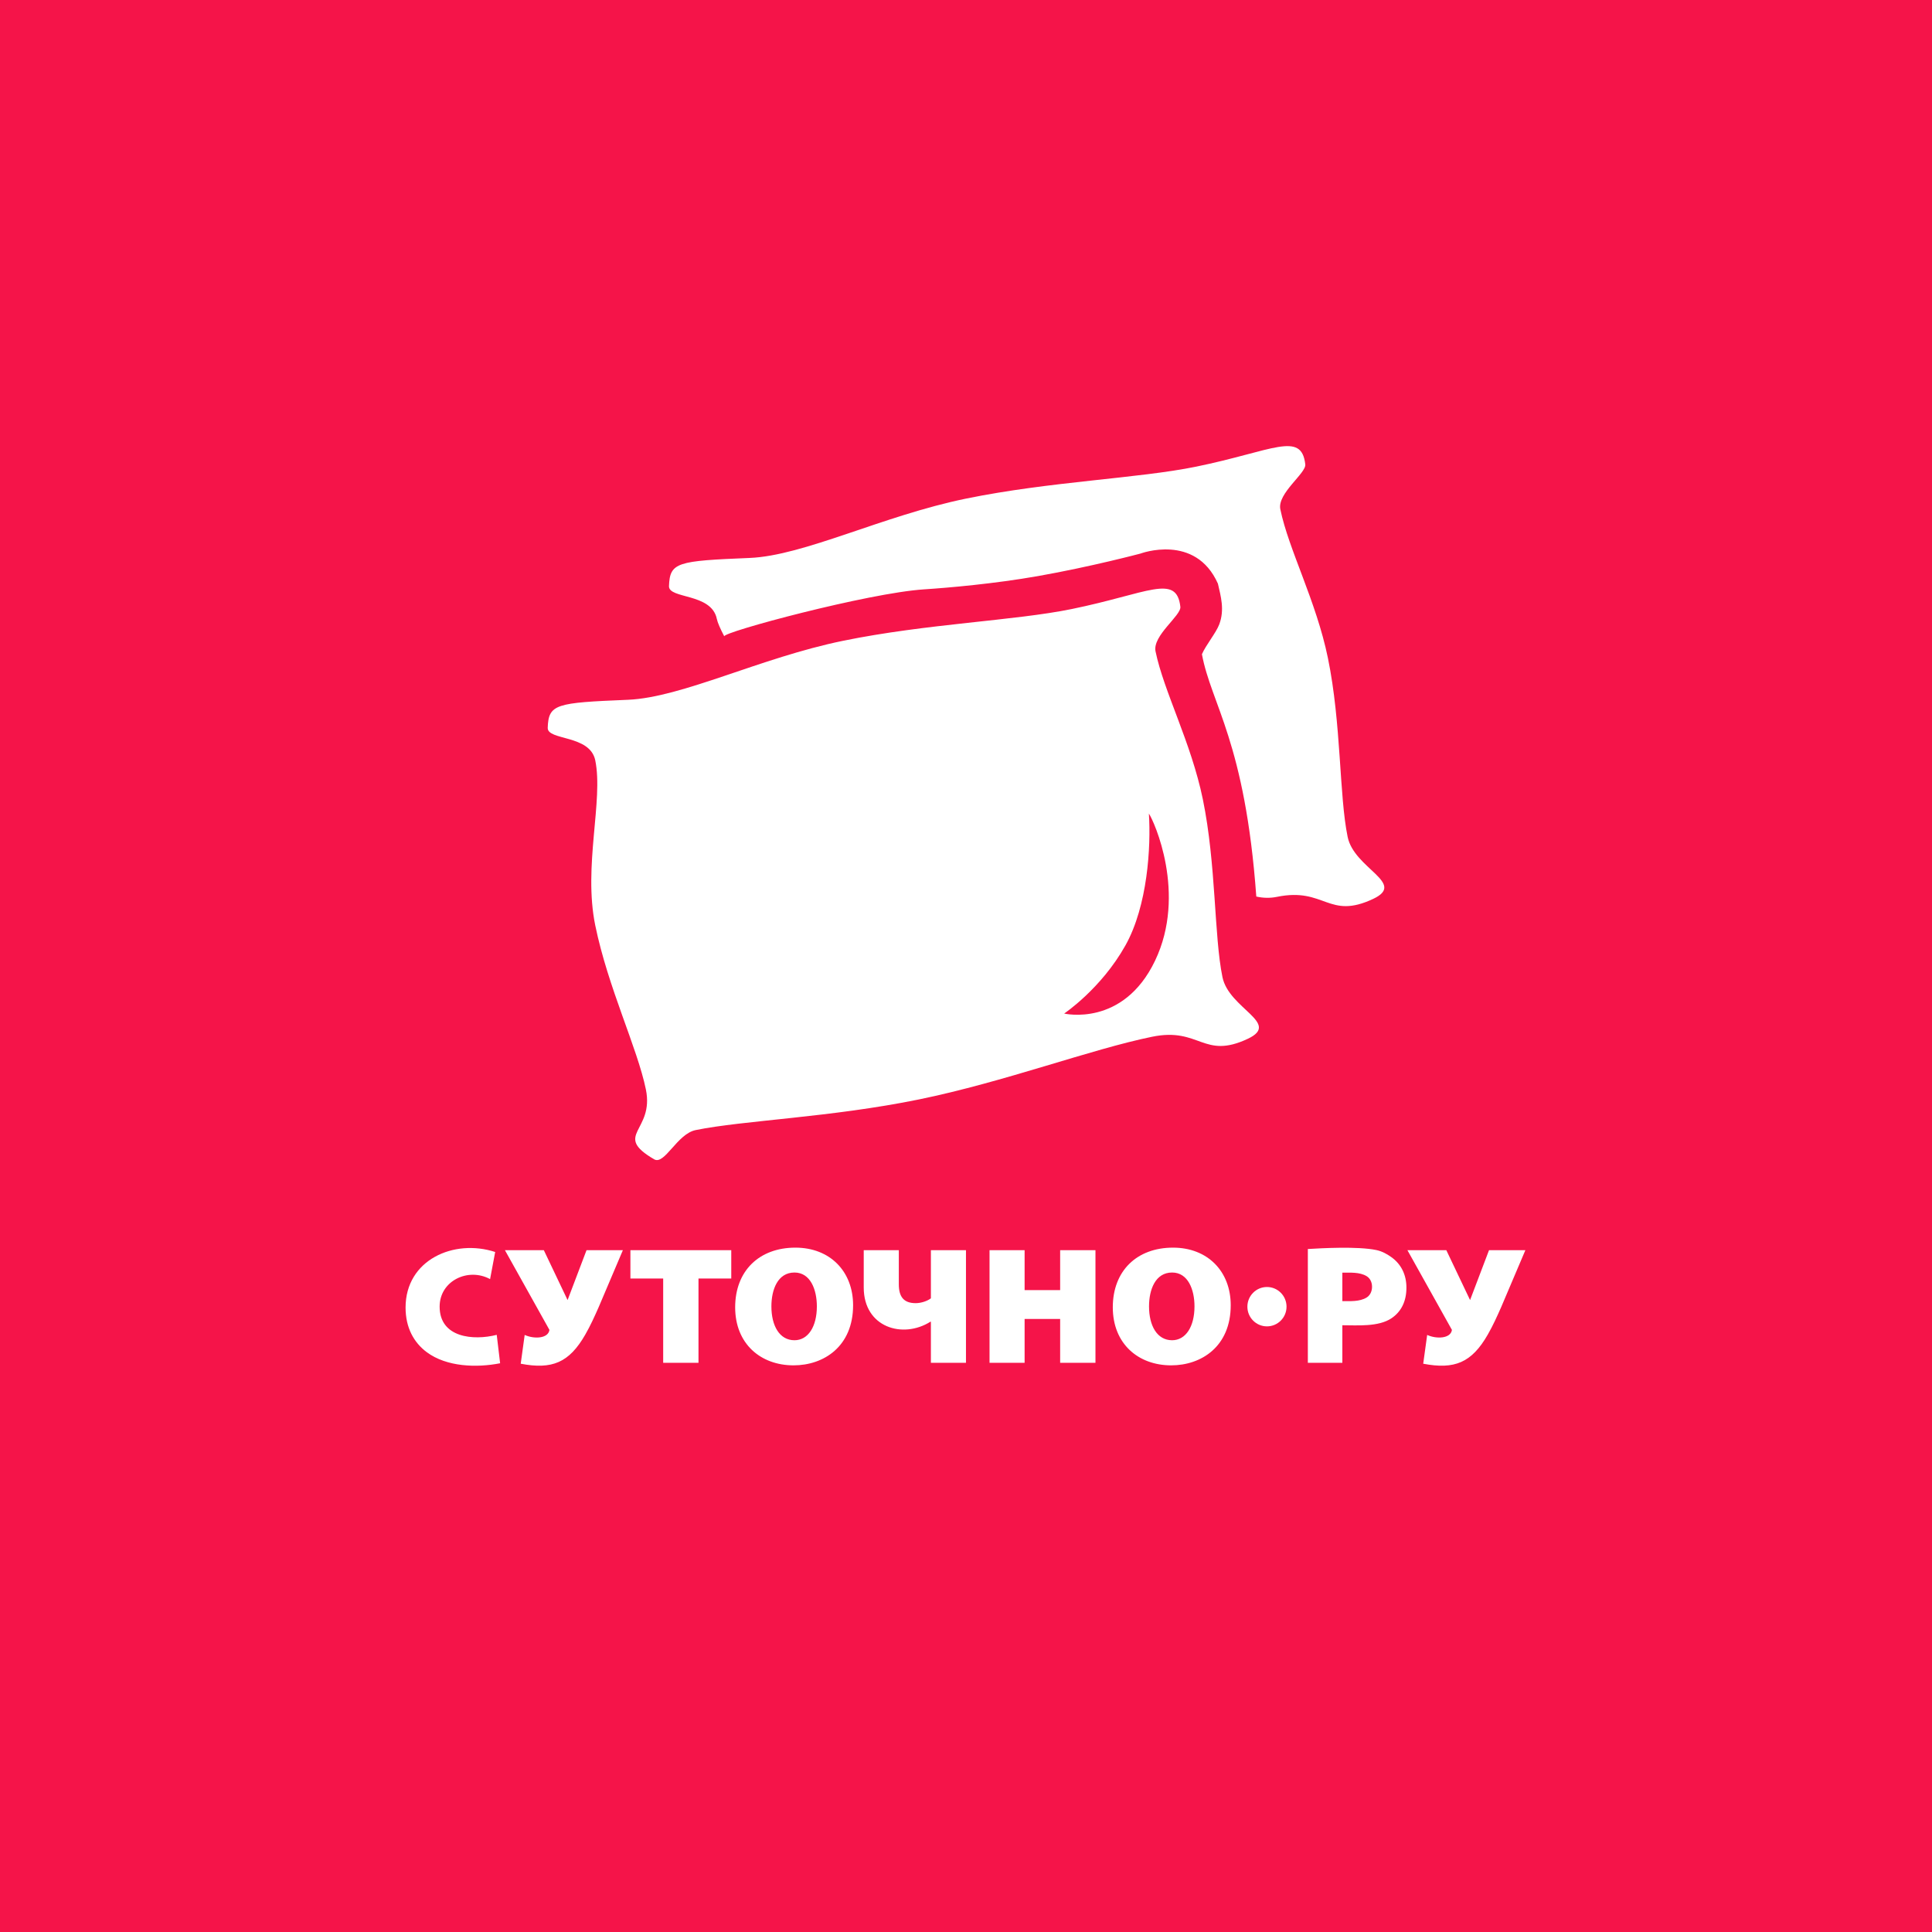 <svg width="524" height="524" viewBox="0 0 524 524" fill="none" xmlns="http://www.w3.org/2000/svg">
<rect width="524" height="524" fill="#F51449"/>
<path fill-rule="evenodd" clip-rule="evenodd" d="M398.716 352.608L403.856 339.074H413.714L407.169 354.475C406.051 357.018 404.896 359.566 403.509 361.982C399.142 369.593 394.507 371.499 386.005 369.869L387.08 362.063C389.572 363.207 393.46 363.095 393.795 360.698L381.72 339.074H392.271L398.716 352.608V352.608ZM132.922 346.922L134.304 339.569C123.129 335.912 110 341.685 110 354.63C110 360.088 112.231 364.13 115.761 366.749C121.146 370.744 129.247 371.001 135.645 369.745L134.725 362.039C128.401 363.644 119.239 362.846 119.239 354.382C119.239 347.379 126.964 343.694 132.922 346.922V346.922ZM153.941 352.608L159.081 339.074H168.939L162.394 354.475C161.276 357.018 160.121 359.566 158.734 361.982C154.366 369.593 149.732 371.499 141.23 369.869L142.305 362.063C144.797 363.207 148.685 363.095 149.02 360.698L136.945 339.074H147.496L153.941 352.608V352.608ZM170.981 339.074V346.762H179.869V369.625H189.446V346.762H198.334V339.074H170.981V339.074ZM215.479 345.134C219.798 345.134 221.55 349.757 221.55 354.318C221.55 359.816 219.172 363.502 215.479 363.502C211.41 363.502 209.219 359.566 209.219 354.318C209.219 349.82 210.909 345.134 215.479 345.134V345.134ZM215.729 338.387C205.902 338.387 199.392 344.697 199.392 354.568C199.392 364.44 206.277 370.312 215.228 370.312C223.428 370.312 231.378 365.189 231.378 354.006C231.378 344.822 225.118 338.387 215.729 338.387V338.387ZM234.263 339.074V349.195C234.263 360.046 244.873 363.203 252.353 358.475H252.478V369.625H261.992V339.074H252.478V352.132C251.601 352.819 249.912 353.444 248.347 353.444C245.092 353.444 243.778 351.694 243.778 348.321V339.074H234.263V339.074ZM268.383 339.074V369.625H277.897V357.725H287.537V369.625H297.114V339.074H287.537V349.912H277.897V339.074H268.383V339.074ZM317.901 345.134C322.219 345.134 323.972 349.757 323.972 354.318C323.972 359.816 321.594 363.502 317.901 363.502C313.832 363.502 311.641 359.566 311.641 354.318C311.641 349.82 313.332 345.134 317.901 345.134V345.134ZM318.151 338.387C308.324 338.387 301.814 344.697 301.814 354.568C301.814 364.44 308.699 370.312 317.65 370.312C325.85 370.312 333.799 365.189 333.799 354.006C333.799 344.822 327.54 338.387 318.151 338.387V338.387ZM364.075 369.625H354.716V338.761C358.326 338.542 368.236 337.981 373.306 339.044C374.913 339.382 376.278 340.181 377.404 340.991C378.717 341.937 379.727 343.114 380.419 344.524C381.11 345.941 381.452 347.51 381.452 349.236C381.452 351.078 381.11 352.696 380.427 354.092C379.744 355.495 378.739 356.642 377.404 357.538C373.865 359.917 368.18 359.438 364.075 359.438V369.625V369.625ZM364.075 352.894C366.21 352.894 368.738 353.068 370.616 351.942C371.54 351.389 372.124 350.33 372.124 348.992C372.124 347.696 371.548 346.659 370.641 346.113C368.772 344.987 366.205 345.176 364.075 345.176V352.894V352.894Z" fill="white"/>
<path fill-rule="evenodd" clip-rule="evenodd" d="M343.626 349.063C346.559 349.063 348.936 351.452 348.936 354.401C348.936 357.349 346.559 359.738 343.626 359.738C340.694 359.738 338.317 357.349 338.317 354.401C338.317 351.452 340.694 349.063 343.626 349.063" fill="white"/>
<path fill-rule="evenodd" clip-rule="evenodd" d="M203.327 151.326C218.112 150.713 239.393 139.859 262.071 135.221C284.834 130.568 308.704 129.78 324.4 126.57C345.163 122.325 352.993 116.814 354.022 125.956C354.294 128.353 346.367 133.812 347.253 138.126C349.499 149.051 356.983 163.018 360.156 178.46C363.823 196.311 363.182 215.661 365.51 226.987C367.281 235.607 381.527 239.497 372.462 243.784C360.238 249.561 359.406 240.571 346.319 243.247C344.472 243.625 342.594 243.583 340.736 243.16C337.701 201.243 328.502 191.031 325.989 177.435C327.055 174.959 329.815 171.661 330.689 169.34C332.186 165.363 331.108 161.733 330.324 158.301C324.2 144.552 309.325 150.138 309.325 150.138C309.325 150.138 295.965 153.7 281.47 156.254C269.782 158.314 257.355 159.407 250.602 159.848C235.476 160.834 195.862 171.464 196.442 172.594C195.32 170.468 194.62 168.843 194.415 167.842C192.965 160.796 181.319 162.491 181.446 158.966C181.681 152.458 183.642 152.14 203.327 151.326V151.326ZM311.603 220.669C312.184 229.6 311.268 245.662 305.235 256.428C298.642 268.201 288.621 274.896 288.621 274.896C288.621 274.896 304.611 278.689 313.279 260.558C321.948 242.425 312.981 222.633 311.603 220.669V220.669ZM338.469 281.723C326.317 287.467 325.489 278.528 312.477 281.188C295.779 284.603 272.427 293.447 249.176 298.202C225.31 303.081 201.596 303.861 188.674 306.503C183.627 307.536 180.256 316.092 177.403 314.418C166.019 307.74 177.527 306.921 175.176 295.474C172.853 284.166 164.936 267.975 161.445 250.978C158.147 234.921 163.691 217.146 161.447 206.217C160.006 199.211 148.427 200.897 148.554 197.392C148.785 190.921 150.736 190.607 170.307 189.797C185.007 189.187 206.167 178.395 228.715 173.784C251.345 169.157 275.079 168.374 290.683 165.182C311.328 160.961 319.112 155.483 320.138 164.572C320.406 166.954 312.527 172.384 313.408 176.671C315.64 187.535 323.081 201.422 326.234 216.774C329.882 234.522 329.244 253.762 331.558 265.023C333.319 273.592 347.483 277.46 338.469 281.723V281.723Z" fill="white"/>
</svg>
